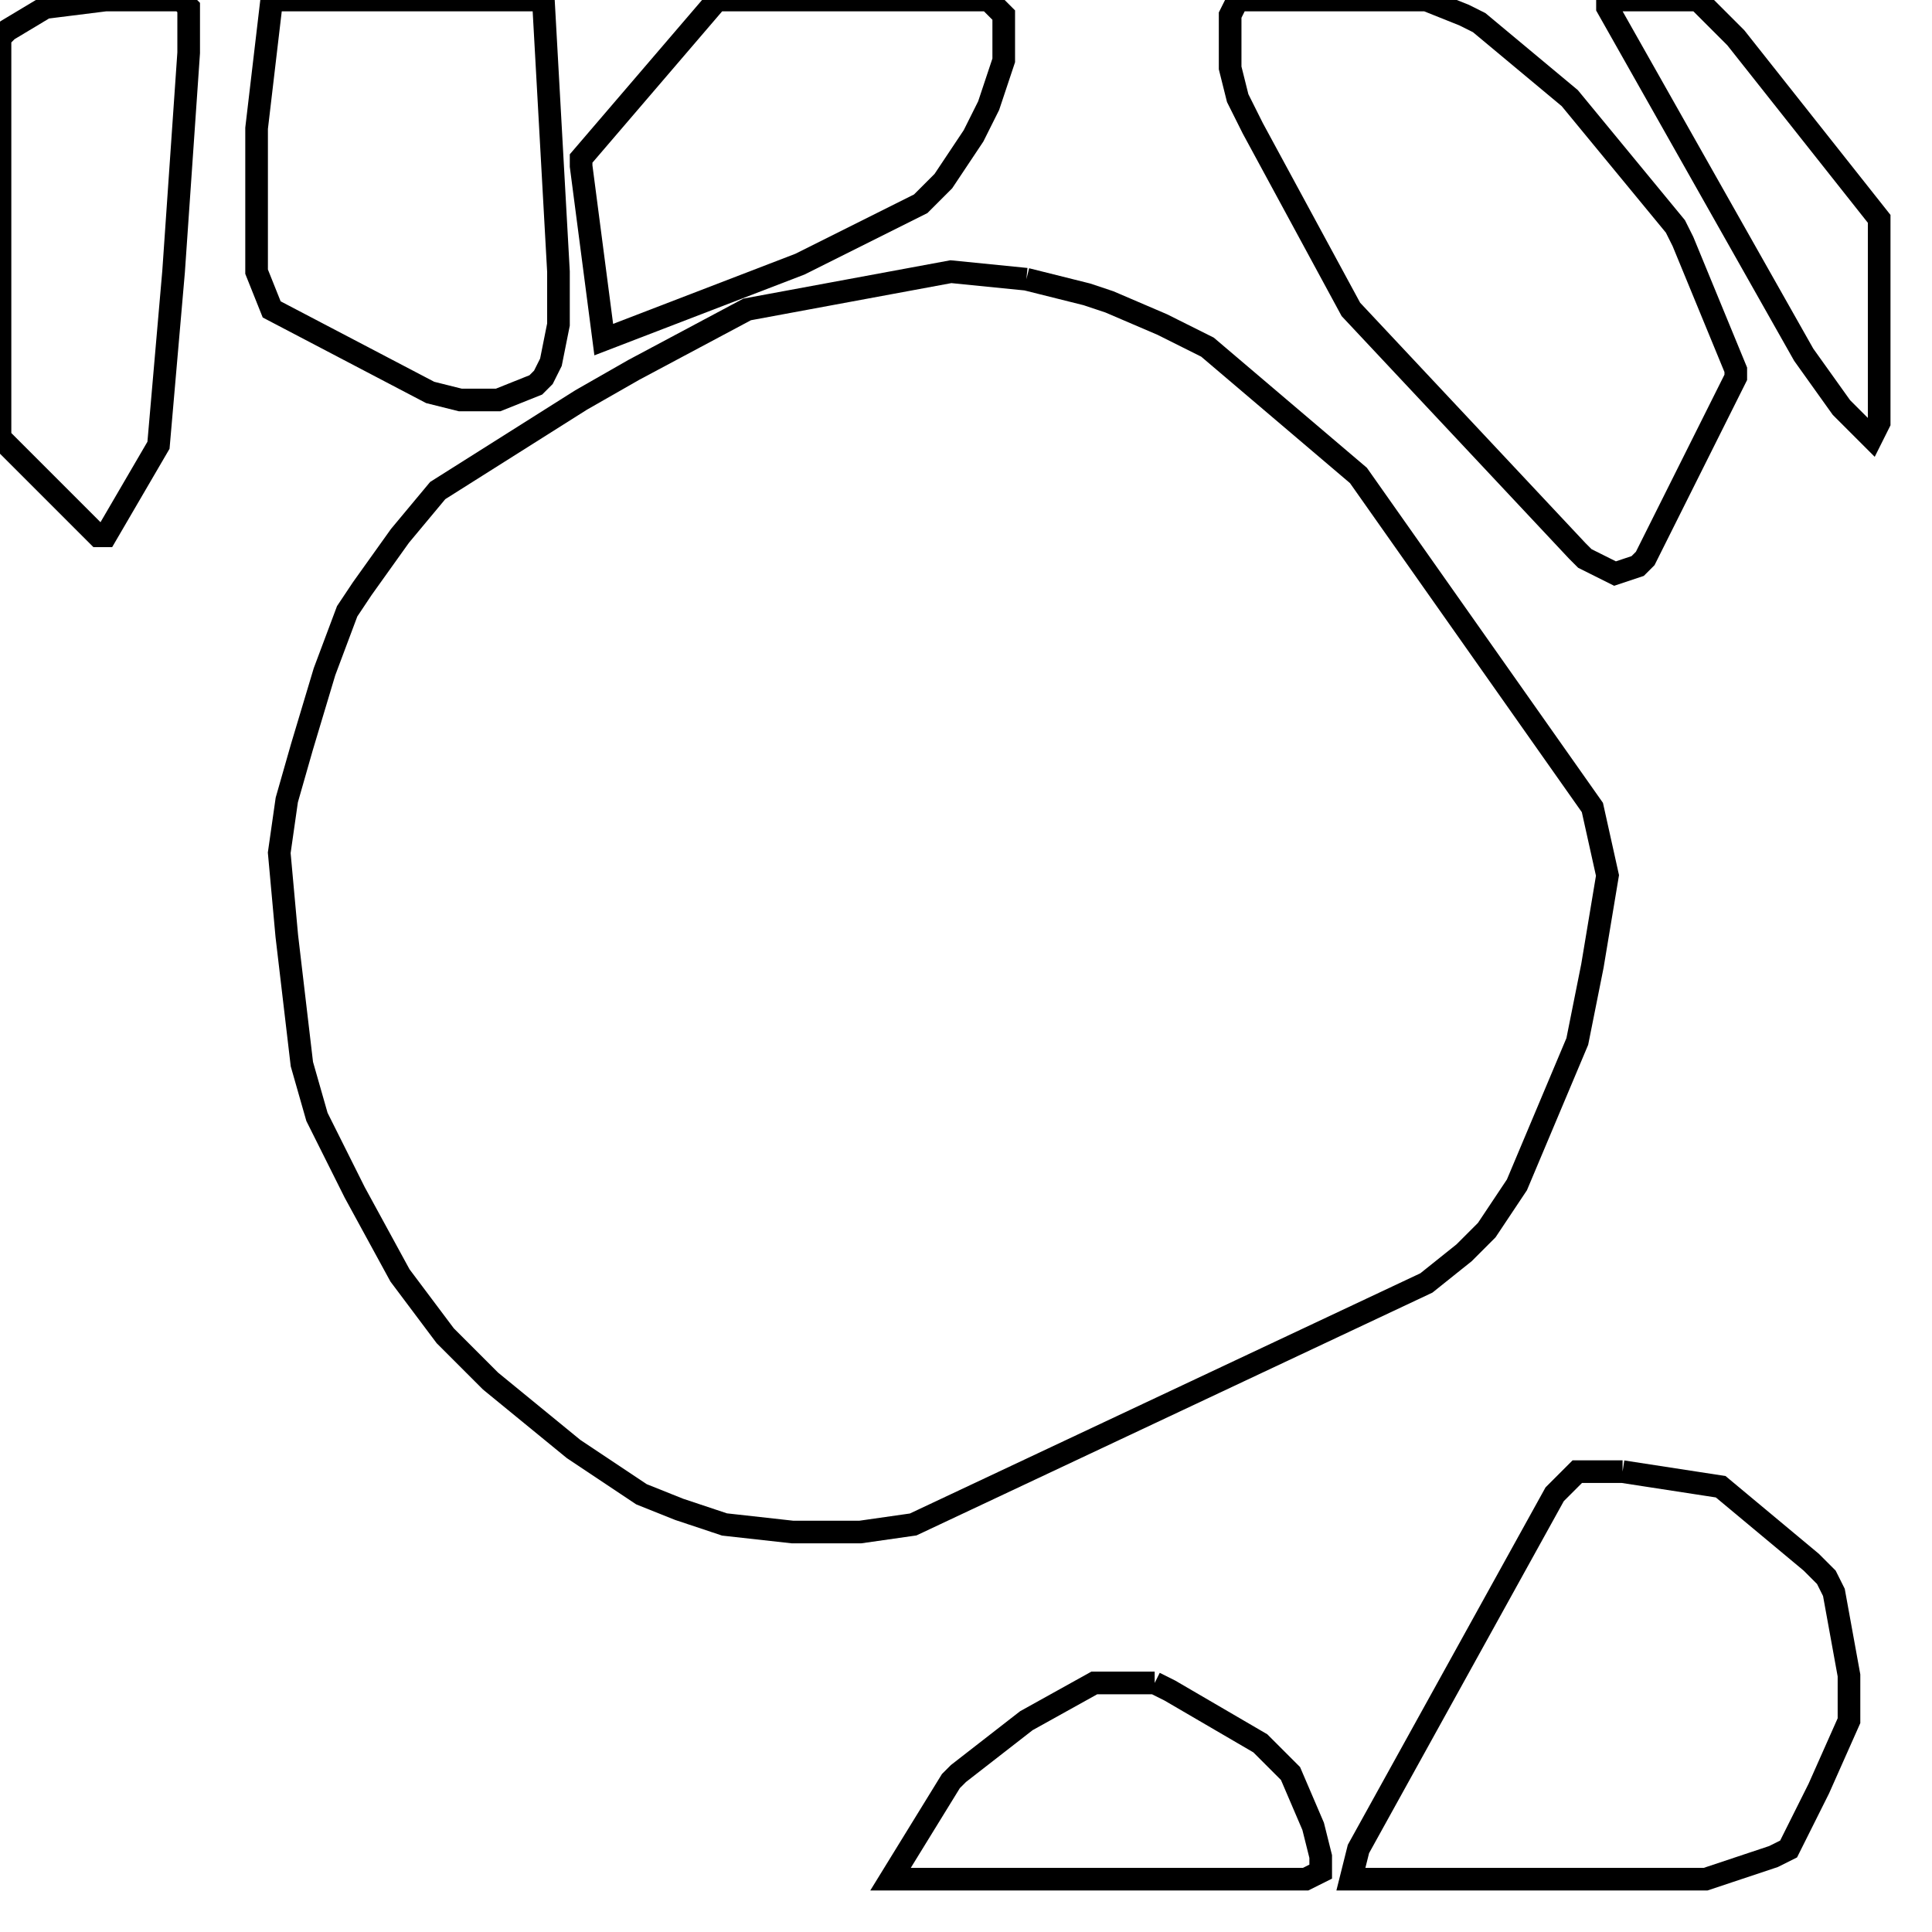 <svg width="256" height="256" xmlns="http://www.w3.org/2000/svg" fill-opacity="0" stroke="black" stroke-width="3" ><path d="M136 37 144 39 147 40 154 43 160 46 180 63 211 107 213 116 211 128 209 138 201 157 197 163 194 166 189 170 121 202 114 203 105 203 96 202 90 200 85 198 76 192 65 183 59 177 53 169 47 158 42 148 40 141 38 124 37 113 38 106 40 99 43 89 46 81 48 78 53 71 58 65 77 53 84 49 99 41 126 36 136 37 "/><path d="M189 0 194 2 196 3 208 13 222 30 223 32 230 49 230 50 218 74 217 75 214 76 210 74 209 73 179 41 166 17 164 13 163 9 163 2 164 0 189 0 "/><path d="M215 195 228 197 240 207 242 209 243 211 245 222 245 228 241 237 237 245 235 246 226 249 179 249 180 245 206 198 209 195 215 195 "/><path d="M24 0 25 1 25 7 23 36 21 59 14 71 13 71 0 58 0 5 1 4 6 1 14 0 24 0 "/><path d="M72 0 74 36 74 43 73 48 72 50 71 51 66 53 61 53 57 52 36 41 34 36 34 17 36 0 72 0 "/><path d="M153 223 155 224 167 231 171 235 174 242 175 246 175 248 173 249 118 249 126 236 127 235 136 228 145 223 153 223 "/><path d="M131 0 133 2 133 8 131 14 129 18 125 24 122 27 106 35 80 45 77 22 77 21 95 0 131 0 "/><path d="M225 0 230 5 249 29 249 56 248 58 244 54 239 47 213 1 213 0 225 0 "/></svg>